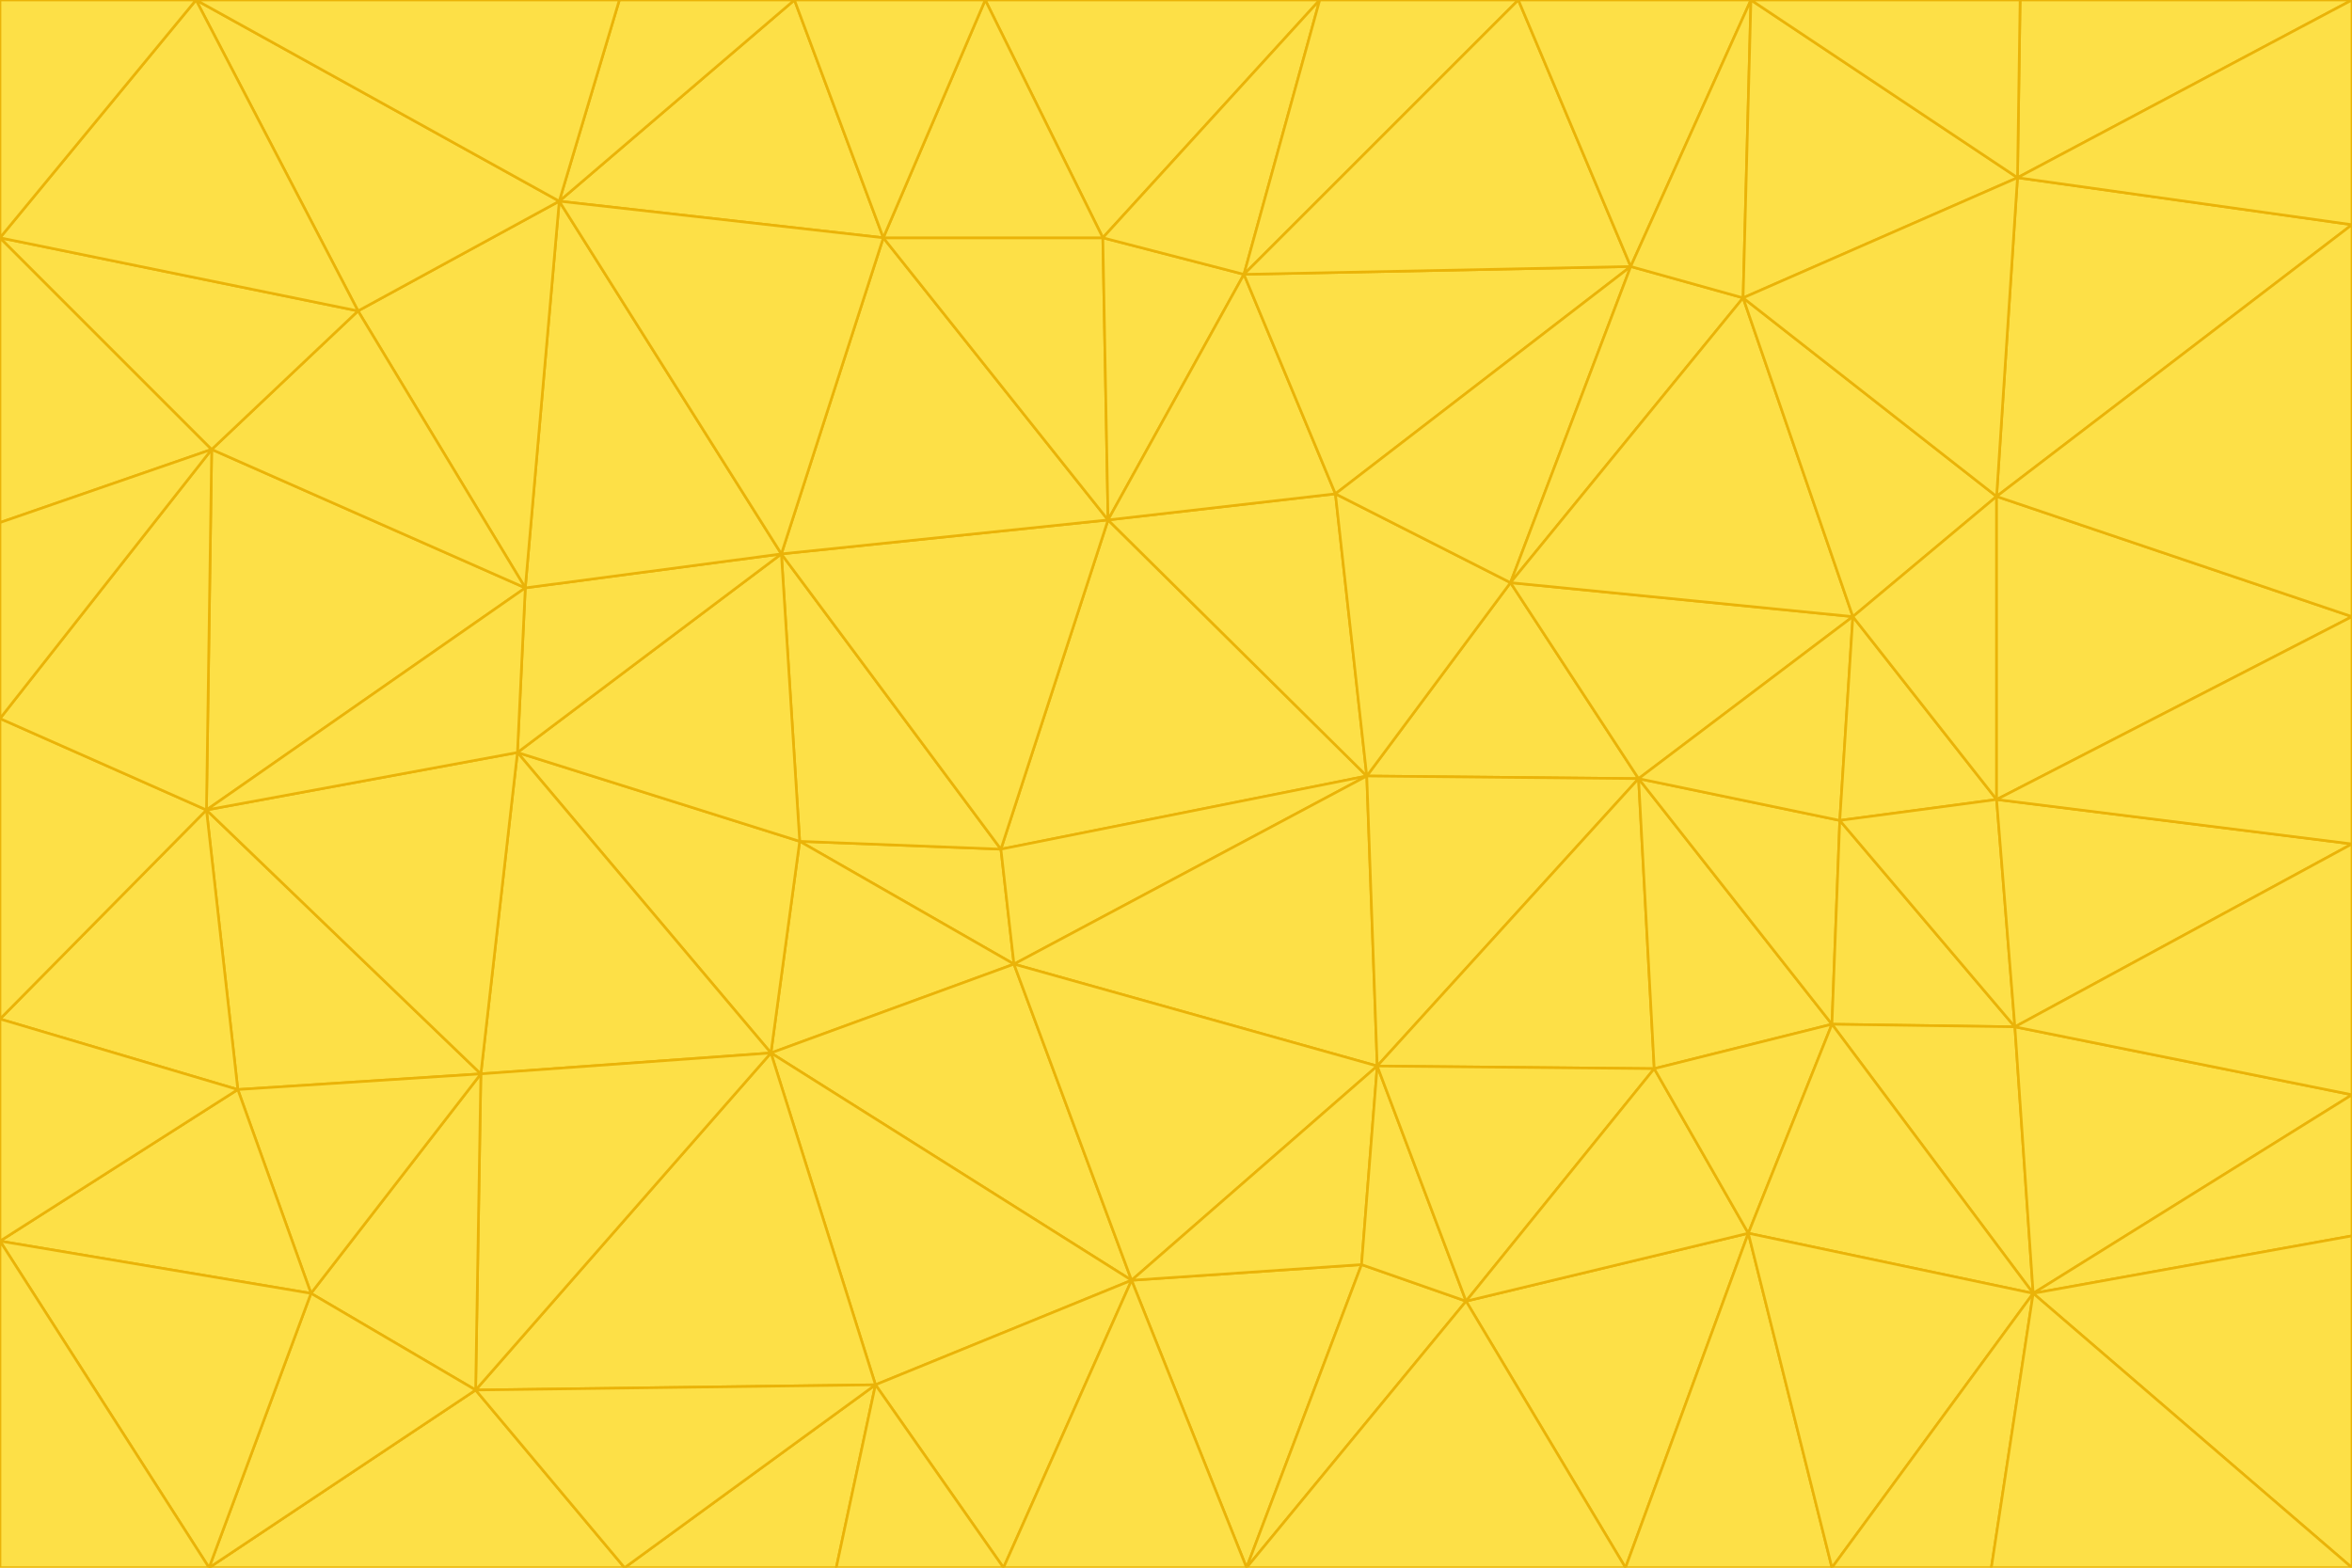 <svg id="visual" viewBox="0 0 900 600" width="900" height="600" xmlns="http://www.w3.org/2000/svg" xmlns:xlink="http://www.w3.org/1999/xlink" version="1.1"><g stroke-width="1" stroke-linejoin="bevel"><path d="M383 325L306 322L388 369Z" fill="#fde047" stroke="#eab308"></path><path d="M306 322L295 403L388 369Z" fill="#fde047" stroke="#eab308"></path><path d="M383 325L299 212L306 322Z" fill="#fde047" stroke="#eab308"></path><path d="M306 322L198 288L295 403Z" fill="#fde047" stroke="#eab308"></path><path d="M299 212L198 288L306 322Z" fill="#fde047" stroke="#eab308"></path><path d="M295 403L433 490L388 369Z" fill="#fde047" stroke="#eab308"></path><path d="M523 297L424 199L383 325Z" fill="#fde047" stroke="#eab308"></path><path d="M198 288L184 411L295 403Z" fill="#fde047" stroke="#eab308"></path><path d="M295 403L335 530L433 490Z" fill="#fde047" stroke="#eab308"></path><path d="M523 297L383 325L388 369Z" fill="#fde047" stroke="#eab308"></path><path d="M383 325L424 199L299 212Z" fill="#fde047" stroke="#eab308"></path><path d="M182 532L335 530L295 403Z" fill="#fde047" stroke="#eab308"></path><path d="M527 408L523 297L388 369Z" fill="#fde047" stroke="#eab308"></path><path d="M299 212L201 225L198 288Z" fill="#fde047" stroke="#eab308"></path><path d="M79 310L91 417L184 411Z" fill="#fde047" stroke="#eab308"></path><path d="M433 490L527 408L388 369Z" fill="#fde047" stroke="#eab308"></path><path d="M477 600L521 484L433 490Z" fill="#fde047" stroke="#eab308"></path><path d="M433 490L521 484L527 408Z" fill="#fde047" stroke="#eab308"></path><path d="M523 297L511 189L424 199Z" fill="#fde047" stroke="#eab308"></path><path d="M424 199L338 91L299 212Z" fill="#fde047" stroke="#eab308"></path><path d="M184 411L182 532L295 403Z" fill="#fde047" stroke="#eab308"></path><path d="M239 600L320 600L335 530Z" fill="#fde047" stroke="#eab308"></path><path d="M335 530L384 600L433 490Z" fill="#fde047" stroke="#eab308"></path><path d="M320 600L384 600L335 530Z" fill="#fde047" stroke="#eab308"></path><path d="M79 310L184 411L198 288Z" fill="#fde047" stroke="#eab308"></path><path d="M184 411L119 495L182 532Z" fill="#fde047" stroke="#eab308"></path><path d="M422 91L338 91L424 199Z" fill="#fde047" stroke="#eab308"></path><path d="M299 212L214 77L201 225Z" fill="#fde047" stroke="#eab308"></path><path d="M477 600L561 498L521 484Z" fill="#fde047" stroke="#eab308"></path><path d="M521 484L561 498L527 408Z" fill="#fde047" stroke="#eab308"></path><path d="M627 298L578 223L523 297Z" fill="#fde047" stroke="#eab308"></path><path d="M523 297L578 223L511 189Z" fill="#fde047" stroke="#eab308"></path><path d="M91 417L119 495L184 411Z" fill="#fde047" stroke="#eab308"></path><path d="M627 298L523 297L527 408Z" fill="#fde047" stroke="#eab308"></path><path d="M476 105L422 91L424 199Z" fill="#fde047" stroke="#eab308"></path><path d="M81 172L79 310L201 225Z" fill="#fde047" stroke="#eab308"></path><path d="M201 225L79 310L198 288Z" fill="#fde047" stroke="#eab308"></path><path d="M80 600L239 600L182 532Z" fill="#fde047" stroke="#eab308"></path><path d="M182 532L239 600L335 530Z" fill="#fde047" stroke="#eab308"></path><path d="M476 105L424 199L511 189Z" fill="#fde047" stroke="#eab308"></path><path d="M624 102L476 105L511 189Z" fill="#fde047" stroke="#eab308"></path><path d="M384 600L477 600L433 490Z" fill="#fde047" stroke="#eab308"></path><path d="M633 409L627 298L527 408Z" fill="#fde047" stroke="#eab308"></path><path d="M561 498L633 409L527 408Z" fill="#fde047" stroke="#eab308"></path><path d="M304 0L214 77L338 91Z" fill="#fde047" stroke="#eab308"></path><path d="M338 91L214 77L299 212Z" fill="#fde047" stroke="#eab308"></path><path d="M214 77L137 119L201 225Z" fill="#fde047" stroke="#eab308"></path><path d="M137 119L81 172L201 225Z" fill="#fde047" stroke="#eab308"></path><path d="M91 417L0 475L119 495Z" fill="#fde047" stroke="#eab308"></path><path d="M79 310L0 390L91 417Z" fill="#fde047" stroke="#eab308"></path><path d="M0 275L0 390L79 310Z" fill="#fde047" stroke="#eab308"></path><path d="M622 600L669 472L561 498Z" fill="#fde047" stroke="#eab308"></path><path d="M561 498L669 472L633 409Z" fill="#fde047" stroke="#eab308"></path><path d="M633 409L701 392L627 298Z" fill="#fde047" stroke="#eab308"></path><path d="M81 172L0 275L79 310Z" fill="#fde047" stroke="#eab308"></path><path d="M505 0L377 0L422 91Z" fill="#fde047" stroke="#eab308"></path><path d="M422 91L377 0L338 91Z" fill="#fde047" stroke="#eab308"></path><path d="M377 0L304 0L338 91Z" fill="#fde047" stroke="#eab308"></path><path d="M214 77L75 0L137 119Z" fill="#fde047" stroke="#eab308"></path><path d="M669 472L701 392L633 409Z" fill="#fde047" stroke="#eab308"></path><path d="M627 298L709 236L578 223Z" fill="#fde047" stroke="#eab308"></path><path d="M119 495L80 600L182 532Z" fill="#fde047" stroke="#eab308"></path><path d="M0 475L80 600L119 495Z" fill="#fde047" stroke="#eab308"></path><path d="M701 392L704 314L627 298Z" fill="#fde047" stroke="#eab308"></path><path d="M578 223L624 102L511 189Z" fill="#fde047" stroke="#eab308"></path><path d="M476 105L505 0L422 91Z" fill="#fde047" stroke="#eab308"></path><path d="M0 390L0 475L91 417Z" fill="#fde047" stroke="#eab308"></path><path d="M304 0L237 0L214 77Z" fill="#fde047" stroke="#eab308"></path><path d="M0 91L0 200L81 172Z" fill="#fde047" stroke="#eab308"></path><path d="M477 600L622 600L561 498Z" fill="#fde047" stroke="#eab308"></path><path d="M771 393L704 314L701 392Z" fill="#fde047" stroke="#eab308"></path><path d="M0 91L81 172L137 119Z" fill="#fde047" stroke="#eab308"></path><path d="M81 172L0 200L0 275Z" fill="#fde047" stroke="#eab308"></path><path d="M667 114L624 102L578 223Z" fill="#fde047" stroke="#eab308"></path><path d="M704 314L709 236L627 298Z" fill="#fde047" stroke="#eab308"></path><path d="M764 306L709 236L704 314Z" fill="#fde047" stroke="#eab308"></path><path d="M581 0L505 0L476 105Z" fill="#fde047" stroke="#eab308"></path><path d="M709 236L667 114L578 223Z" fill="#fde047" stroke="#eab308"></path><path d="M624 102L581 0L476 105Z" fill="#fde047" stroke="#eab308"></path><path d="M771 393L701 392L778 495Z" fill="#fde047" stroke="#eab308"></path><path d="M771 393L764 306L704 314Z" fill="#fde047" stroke="#eab308"></path><path d="M709 236L764 190L667 114Z" fill="#fde047" stroke="#eab308"></path><path d="M0 475L0 600L80 600Z" fill="#fde047" stroke="#eab308"></path><path d="M670 0L581 0L624 102Z" fill="#fde047" stroke="#eab308"></path><path d="M778 495L701 392L669 472Z" fill="#fde047" stroke="#eab308"></path><path d="M75 0L0 91L137 119Z" fill="#fde047" stroke="#eab308"></path><path d="M622 600L701 600L669 472Z" fill="#fde047" stroke="#eab308"></path><path d="M237 0L75 0L214 77Z" fill="#fde047" stroke="#eab308"></path><path d="M764 306L764 190L709 236Z" fill="#fde047" stroke="#eab308"></path><path d="M667 114L670 0L624 102Z" fill="#fde047" stroke="#eab308"></path><path d="M900 236L764 190L764 306Z" fill="#fde047" stroke="#eab308"></path><path d="M701 600L778 495L669 472Z" fill="#fde047" stroke="#eab308"></path><path d="M900 86L772 68L764 190Z" fill="#fde047" stroke="#eab308"></path><path d="M772 68L670 0L667 114Z" fill="#fde047" stroke="#eab308"></path><path d="M701 600L762 600L778 495Z" fill="#fde047" stroke="#eab308"></path><path d="M75 0L0 0L0 91Z" fill="#fde047" stroke="#eab308"></path><path d="M900 323L764 306L771 393Z" fill="#fde047" stroke="#eab308"></path><path d="M764 190L772 68L667 114Z" fill="#fde047" stroke="#eab308"></path><path d="M900 0L773 0L772 68Z" fill="#fde047" stroke="#eab308"></path><path d="M772 68L773 0L670 0Z" fill="#fde047" stroke="#eab308"></path><path d="M900 419L771 393L778 495Z" fill="#fde047" stroke="#eab308"></path><path d="M900 419L900 323L771 393Z" fill="#fde047" stroke="#eab308"></path><path d="M900 473L900 419L778 495Z" fill="#fde047" stroke="#eab308"></path><path d="M900 323L900 236L764 306Z" fill="#fde047" stroke="#eab308"></path><path d="M900 600L900 473L778 495Z" fill="#fde047" stroke="#eab308"></path><path d="M762 600L900 600L778 495Z" fill="#fde047" stroke="#eab308"></path><path d="M900 236L900 86L764 190Z" fill="#fde047" stroke="#eab308"></path><path d="M900 86L900 0L772 68Z" fill="#fde047" stroke="#eab308"></path></g></svg>